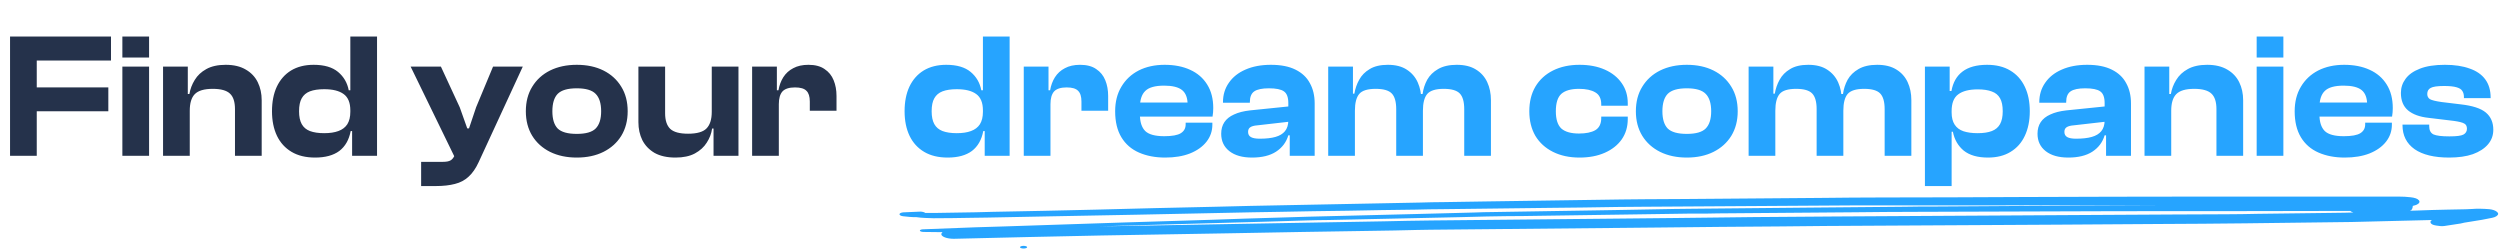 <svg width="674" height="67" viewBox="0 0 674 67" fill="none" xmlns="http://www.w3.org/2000/svg">
<path d="M9.909 42H2.709V9.84H9.909V42ZM29.205 30H4.725V23.568H29.205V30ZM29.925 16.32H4.725V9.84H29.925V16.32ZM40.19 42H32.99V17.952H40.19V42ZM40.19 15.504H32.99V9.84H40.19V15.504ZM70.551 42H63.351V29.424C63.351 27.472 62.903 26.08 62.007 25.248C61.111 24.384 59.559 23.952 57.351 23.952C55.047 23.952 53.431 24.432 52.503 25.392C51.607 26.32 51.159 27.808 51.159 29.856H50.247L49.719 25.344H51.063C51.287 24 51.767 22.736 52.503 21.552C53.239 20.336 54.279 19.36 55.623 18.624C56.999 17.856 58.743 17.472 60.855 17.472C63.031 17.472 64.839 17.904 66.279 18.768C67.719 19.6 68.791 20.736 69.495 22.176C70.199 23.616 70.551 25.232 70.551 27.024V42ZM51.159 42H43.959V17.952H50.631V25.44L51.159 25.68V42ZM84.945 42.48C82.449 42.48 80.337 41.968 78.609 40.944C76.881 39.92 75.569 38.48 74.673 36.624C73.777 34.736 73.329 32.528 73.329 30C73.329 27.44 73.761 25.232 74.625 23.376C75.521 21.488 76.801 20.032 78.465 19.008C80.161 17.984 82.193 17.472 84.561 17.472C87.409 17.472 89.601 18.112 91.137 19.392C92.673 20.672 93.633 22.32 94.017 24.336H95.361V29.76H94.449C94.449 27.68 93.841 26.208 92.625 25.344C91.441 24.48 89.697 24.048 87.393 24.048C85.857 24.048 84.577 24.24 83.553 24.624C82.561 25.008 81.825 25.632 81.345 26.496C80.865 27.328 80.625 28.496 80.625 30C80.625 31.44 80.865 32.592 81.345 33.456C81.825 34.32 82.561 34.944 83.553 35.328C84.577 35.712 85.857 35.904 87.393 35.904C88.929 35.904 90.209 35.712 91.233 35.328C92.289 34.944 93.089 34.336 93.633 33.504C94.177 32.64 94.449 31.52 94.449 30.144H95.361L95.841 35.328H94.545C94.097 37.696 93.073 39.488 91.473 40.704C89.873 41.888 87.697 42.48 84.945 42.48ZM101.649 42H94.929V34.896L94.449 34.272V9.84H101.649V42ZM117.473 50.16H113.537V43.632H119.441C120.337 43.632 121.009 43.504 121.457 43.248C121.905 42.992 122.273 42.544 122.561 41.904L123.569 39.552L122.849 42.912L110.705 17.952H118.865L123.953 28.944L125.969 34.608H126.449L128.369 28.896L132.929 17.952H140.945L129.041 43.728C128.273 45.392 127.377 46.688 126.353 47.616C125.329 48.576 124.097 49.232 122.657 49.584C121.217 49.968 119.489 50.16 117.473 50.16ZM155.494 42.48C152.774 42.48 150.374 41.968 148.294 40.944C146.246 39.92 144.646 38.48 143.494 36.624C142.342 34.736 141.766 32.528 141.766 30C141.766 27.44 142.342 25.232 143.494 23.376C144.646 21.488 146.246 20.032 148.294 19.008C150.374 17.984 152.774 17.472 155.494 17.472C158.246 17.472 160.646 17.984 162.694 19.008C164.742 20.032 166.342 21.488 167.494 23.376C168.646 25.232 169.222 27.44 169.222 30C169.222 32.528 168.646 34.736 167.494 36.624C166.342 38.48 164.742 39.92 162.694 40.944C160.646 41.968 158.246 42.48 155.494 42.48ZM155.494 36.096C157.926 36.096 159.622 35.616 160.582 34.656C161.574 33.664 162.07 32.112 162.07 30C162.07 27.856 161.574 26.288 160.582 25.296C159.622 24.304 157.926 23.808 155.494 23.808C153.062 23.808 151.35 24.304 150.358 25.296C149.398 26.288 148.918 27.856 148.918 30C148.918 32.112 149.398 33.664 150.358 34.656C151.35 35.616 153.062 36.096 155.494 36.096ZM182.098 42.48C179.858 42.48 177.986 42.064 176.482 41.232C175.01 40.368 173.906 39.216 173.17 37.776C172.466 36.336 172.114 34.72 172.114 32.928V17.952H179.314V30.528C179.314 32.448 179.778 33.856 180.706 34.752C181.634 35.616 183.234 36.048 185.506 36.048C187.874 36.048 189.522 35.584 190.45 34.656C191.41 33.696 191.89 32.192 191.89 30.144L192.802 30.096L193.33 34.656H191.986C191.794 36 191.314 37.264 190.546 38.448C189.81 39.632 188.738 40.608 187.33 41.376C185.954 42.112 184.21 42.48 182.098 42.48ZM199.09 42H192.37V34.56L191.89 34.32V17.952H199.09V42ZM209.972 42H202.772V17.952H209.444V24.816L209.972 25.056V42ZM209.972 28.08H208.532V24.336H209.876C210.1 23.024 210.532 21.856 211.172 20.832C211.844 19.776 212.74 18.96 213.86 18.384C214.98 17.776 216.34 17.472 217.94 17.472C219.764 17.472 221.22 17.856 222.308 18.624C223.428 19.36 224.244 20.368 224.756 21.648C225.268 22.896 225.524 24.304 225.524 25.872V29.856H218.324V27.36C218.324 26.016 218.02 25.056 217.412 24.48C216.836 23.872 215.812 23.568 214.34 23.568C212.74 23.568 211.604 23.936 210.932 24.672C210.292 25.408 209.972 26.544 209.972 28.08Z" fill="#25324B"/>
<path d="M255.492 42.48C252.996 42.48 250.884 41.968 249.156 40.944C247.428 39.92 246.116 38.48 245.22 36.624C244.324 34.736 243.876 32.528 243.876 30C243.876 27.44 244.308 25.232 245.172 23.376C246.068 21.488 247.348 20.032 249.012 19.008C250.708 17.984 252.74 17.472 255.108 17.472C257.956 17.472 260.148 18.112 261.684 19.392C263.22 20.672 264.18 22.32 264.564 24.336H265.908V29.76H264.996C264.996 27.68 264.388 26.208 263.172 25.344C261.988 24.48 260.244 24.048 257.94 24.048C256.404 24.048 255.124 24.24 254.1 24.624C253.108 25.008 252.372 25.632 251.892 26.496C251.412 27.328 251.172 28.496 251.172 30C251.172 31.44 251.412 32.592 251.892 33.456C252.372 34.32 253.108 34.944 254.1 35.328C255.124 35.712 256.404 35.904 257.94 35.904C259.476 35.904 260.756 35.712 261.78 35.328C262.836 34.944 263.636 34.336 264.18 33.504C264.724 32.64 264.996 31.52 264.996 30.144H265.908L266.388 35.328H265.092C264.644 37.696 263.62 39.488 262.02 40.704C260.42 41.888 258.244 42.48 255.492 42.48ZM272.196 42H265.476V34.896L264.996 34.272V9.84H272.196V42ZM283.206 42H276.006V17.952H282.678V24.816L283.206 25.056V42ZM283.206 28.08H281.766V24.336H283.11C283.334 23.024 283.766 21.856 284.406 20.832C285.078 19.776 285.974 18.96 287.094 18.384C288.214 17.776 289.574 17.472 291.174 17.472C292.998 17.472 294.454 17.856 295.542 18.624C296.662 19.36 297.478 20.368 297.99 21.648C298.502 22.896 298.758 24.304 298.758 25.872V29.856H291.558V27.36C291.558 26.016 291.254 25.056 290.646 24.48C290.07 23.872 289.046 23.568 287.574 23.568C285.974 23.568 284.838 23.936 284.166 24.672C283.526 25.408 283.206 26.544 283.206 28.08ZM314.133 42.48C311.477 42.48 309.125 42.032 307.077 41.136C305.029 40.24 303.445 38.864 302.325 37.008C301.205 35.152 300.645 32.816 300.645 30C300.645 27.44 301.205 25.232 302.325 23.376C303.445 21.488 304.997 20.032 306.981 19.008C308.997 17.984 311.333 17.472 313.989 17.472C316.613 17.472 318.901 17.92 320.853 18.816C322.837 19.712 324.373 21.04 325.461 22.8C326.549 24.528 327.093 26.64 327.093 29.136C327.093 29.552 327.077 29.936 327.045 30.288C327.013 30.64 326.965 31.024 326.901 31.44H305.301V27.648H321.813L320.181 30C320.181 29.68 320.181 29.376 320.181 29.088C320.181 28.8 320.181 28.512 320.181 28.224C320.181 26.4 319.685 25.088 318.693 24.288C317.701 23.488 316.085 23.088 313.845 23.088C311.413 23.088 309.717 23.568 308.757 24.528C307.797 25.456 307.317 26.944 307.317 28.992V30.816C307.317 32.864 307.797 34.368 308.757 35.328C309.717 36.256 311.429 36.72 313.893 36.72C316.005 36.72 317.493 36.448 318.357 35.904C319.221 35.36 319.653 34.576 319.653 33.552V33.072H326.853V33.6C326.853 35.328 326.325 36.864 325.269 38.208C324.213 39.552 322.725 40.608 320.805 41.376C318.917 42.112 316.693 42.48 314.133 42.48ZM354.435 42H347.715V36.288L347.331 36.192V27.792C347.331 26.224 346.931 25.168 346.131 24.624C345.363 24.08 344.019 23.808 342.099 23.808C340.275 23.808 338.963 24.08 338.163 24.624C337.363 25.168 336.963 26.128 336.963 27.504V27.696H329.715V27.552C329.715 25.568 330.243 23.824 331.299 22.32C332.355 20.784 333.843 19.6 335.763 18.768C337.715 17.904 340.003 17.472 342.627 17.472C345.315 17.472 347.523 17.904 349.251 18.768C351.011 19.632 352.307 20.848 353.139 22.416C354.003 23.952 354.435 25.776 354.435 27.888V42ZM337.539 42.48C334.947 42.48 332.915 41.904 331.443 40.752C329.971 39.6 329.235 38.032 329.235 36.048C329.235 34.832 329.523 33.792 330.099 32.928C330.675 32.064 331.539 31.376 332.691 30.864C333.843 30.32 335.283 29.952 337.011 29.76L347.811 28.656V32.784L338.979 33.792C338.115 33.856 337.475 34.032 337.059 34.32C336.675 34.576 336.483 34.992 336.483 35.568C336.483 36.208 336.739 36.672 337.251 36.96C337.763 37.248 338.547 37.392 339.603 37.392C341.331 37.392 342.755 37.232 343.875 36.912C344.995 36.592 345.843 36.08 346.419 35.376C347.027 34.64 347.331 33.664 347.331 32.448L348.003 32.4V36.48H347.331C346.787 38.336 345.683 39.808 344.019 40.896C342.387 41.952 340.227 42.48 337.539 42.48ZM401.956 42H394.756V29.424C394.756 27.44 394.356 26.032 393.556 25.2C392.756 24.368 391.316 23.952 389.236 23.952C387.06 23.952 385.572 24.416 384.772 25.344C384.004 26.272 383.62 27.776 383.62 29.856H382.708L382.132 25.344H383.524C383.716 23.968 384.132 22.688 384.772 21.504C385.444 20.32 386.42 19.36 387.7 18.624C389.012 17.856 390.692 17.472 392.74 17.472C394.82 17.472 396.532 17.888 397.876 18.72C399.252 19.552 400.276 20.688 400.948 22.128C401.62 23.568 401.956 25.2 401.956 27.024V42ZM365.284 42H358.084V17.952H364.756V25.44L365.284 25.68V42ZM383.62 42H376.42V29.424C376.42 27.44 376.02 26.032 375.22 25.2C374.42 24.368 372.98 23.952 370.9 23.952C368.692 23.952 367.204 24.416 366.436 25.344C365.668 26.272 365.284 27.776 365.284 29.856H364.372L363.844 25.248H365.14C365.364 23.904 365.796 22.656 366.436 21.504C367.076 20.32 368.02 19.36 369.268 18.624C370.516 17.856 372.148 17.472 374.164 17.472C376.244 17.472 377.94 17.904 379.252 18.768C380.596 19.632 381.588 20.784 382.228 22.224C382.868 23.664 383.188 25.264 383.188 27.024H383.62V42ZM425.838 42.48C423.118 42.48 420.734 41.968 418.686 40.944C416.638 39.92 415.054 38.48 413.934 36.624C412.846 34.736 412.302 32.528 412.302 30C412.302 27.44 412.846 25.232 413.934 23.376C415.054 21.488 416.638 20.032 418.686 19.008C420.734 17.984 423.118 17.472 425.838 17.472C428.43 17.472 430.702 17.904 432.654 18.768C434.606 19.632 436.126 20.848 437.214 22.416C438.302 23.952 438.846 25.76 438.846 27.84V28.512H431.694V28.128C431.694 26.592 431.166 25.52 430.11 24.912C429.054 24.272 427.582 23.952 425.694 23.952C423.55 23.952 421.966 24.4 420.942 25.296C419.95 26.192 419.454 27.76 419.454 30C419.454 32.176 419.95 33.728 420.942 34.656C421.966 35.552 423.55 36 425.694 36C427.582 36 429.054 35.696 430.11 35.088C431.166 34.448 431.694 33.36 431.694 31.824V31.44H438.846V32.112C438.846 34.192 438.302 36.016 437.214 37.584C436.126 39.12 434.606 40.32 432.654 41.184C430.702 42.048 428.43 42.48 425.838 42.48ZM454.759 42.48C452.039 42.48 449.639 41.968 447.559 40.944C445.511 39.92 443.911 38.48 442.759 36.624C441.607 34.736 441.031 32.528 441.031 30C441.031 27.44 441.607 25.232 442.759 23.376C443.911 21.488 445.511 20.032 447.559 19.008C449.639 17.984 452.039 17.472 454.759 17.472C457.511 17.472 459.911 17.984 461.959 19.008C464.007 20.032 465.607 21.488 466.759 23.376C467.911 25.232 468.487 27.44 468.487 30C468.487 32.528 467.911 34.736 466.759 36.624C465.607 38.48 464.007 39.92 461.959 40.944C459.911 41.968 457.511 42.48 454.759 42.48ZM454.759 36.096C457.191 36.096 458.887 35.616 459.847 34.656C460.839 33.664 461.335 32.112 461.335 30C461.335 27.856 460.839 26.288 459.847 25.296C458.887 24.304 457.191 23.808 454.759 23.808C452.327 23.808 450.615 24.304 449.623 25.296C448.663 26.288 448.183 27.856 448.183 30C448.183 32.112 448.663 33.664 449.623 34.656C450.615 35.616 452.327 36.096 454.759 36.096ZM515.3 42H508.1V29.424C508.1 27.44 507.7 26.032 506.9 25.2C506.1 24.368 504.66 23.952 502.58 23.952C500.404 23.952 498.916 24.416 498.116 25.344C497.348 26.272 496.964 27.776 496.964 29.856H496.052L495.476 25.344H496.868C497.06 23.968 497.476 22.688 498.116 21.504C498.788 20.32 499.764 19.36 501.044 18.624C502.356 17.856 504.036 17.472 506.084 17.472C508.164 17.472 509.876 17.888 511.22 18.72C512.596 19.552 513.62 20.688 514.292 22.128C514.964 23.568 515.3 25.2 515.3 27.024V42ZM478.628 42H471.428V17.952H478.1V25.44L478.628 25.68V42ZM496.964 42H489.764V29.424C489.764 27.44 489.364 26.032 488.564 25.2C487.764 24.368 486.324 23.952 484.244 23.952C482.036 23.952 480.548 24.416 479.78 25.344C479.012 26.272 478.628 27.776 478.628 29.856H477.716L477.188 25.248H478.484C478.708 23.904 479.14 22.656 479.78 21.504C480.42 20.32 481.364 19.36 482.612 18.624C483.86 17.856 485.492 17.472 487.508 17.472C489.588 17.472 491.284 17.904 492.596 18.768C493.94 19.632 494.932 20.784 495.572 22.224C496.212 23.664 496.532 25.264 496.532 27.024H496.964V42ZM535.951 42.48C533.167 42.48 530.991 41.856 529.423 40.608C527.887 39.328 526.911 37.632 526.495 35.52H525.247V30.336H526.159C526.159 31.68 526.431 32.768 526.975 33.6C527.519 34.432 528.303 35.024 529.327 35.376C530.383 35.728 531.663 35.904 533.167 35.904C534.735 35.904 536.015 35.712 537.007 35.328C537.999 34.944 538.735 34.32 539.215 33.456C539.695 32.592 539.935 31.44 539.935 30C539.935 28.496 539.695 27.328 539.215 26.496C538.735 25.632 537.999 25.024 537.007 24.672C536.015 24.288 534.751 24.096 533.215 24.096C530.879 24.096 529.119 24.544 527.935 25.44C526.751 26.304 526.159 27.808 526.159 29.952H525.247L524.719 24.528H526.111C526.527 22.224 527.519 20.48 529.087 19.296C530.687 18.08 532.895 17.472 535.711 17.472C538.175 17.472 540.255 17.984 541.951 19.008C543.679 20.032 544.991 21.488 545.887 23.376C546.783 25.232 547.231 27.44 547.231 30C547.231 32.528 546.783 34.736 545.887 36.624C545.023 38.48 543.743 39.92 542.047 40.944C540.383 41.968 538.351 42.48 535.951 42.48ZM526.159 50.16H518.959V17.952H525.631V25.104L526.159 25.728V50.16ZM574.513 42H567.793V36.288L567.409 36.192V27.792C567.409 26.224 567.009 25.168 566.209 24.624C565.441 24.08 564.097 23.808 562.177 23.808C560.353 23.808 559.041 24.08 558.241 24.624C557.441 25.168 557.041 26.128 557.041 27.504V27.696H549.793V27.552C549.793 25.568 550.321 23.824 551.377 22.32C552.433 20.784 553.921 19.6 555.841 18.768C557.793 17.904 560.081 17.472 562.705 17.472C565.393 17.472 567.601 17.904 569.329 18.768C571.089 19.632 572.385 20.848 573.217 22.416C574.081 23.952 574.513 25.776 574.513 27.888V42ZM557.617 42.48C555.025 42.48 552.993 41.904 551.521 40.752C550.049 39.6 549.313 38.032 549.313 36.048C549.313 34.832 549.601 33.792 550.177 32.928C550.753 32.064 551.617 31.376 552.769 30.864C553.921 30.32 555.361 29.952 557.089 29.76L567.889 28.656V32.784L559.057 33.792C558.193 33.856 557.553 34.032 557.137 34.32C556.753 34.576 556.561 34.992 556.561 35.568C556.561 36.208 556.817 36.672 557.329 36.96C557.841 37.248 558.625 37.392 559.681 37.392C561.409 37.392 562.833 37.232 563.953 36.912C565.073 36.592 565.921 36.08 566.497 35.376C567.105 34.64 567.409 33.664 567.409 32.448L568.081 32.4V36.48H567.409C566.865 38.336 565.761 39.808 564.097 40.896C562.465 41.952 560.305 42.48 557.617 42.48ZM604.754 42H597.554V29.424C597.554 27.472 597.106 26.08 596.21 25.248C595.314 24.384 593.762 23.952 591.554 23.952C589.25 23.952 587.634 24.432 586.706 25.392C585.81 26.32 585.362 27.808 585.362 29.856H584.45L583.922 25.344H585.266C585.49 24 585.97 22.736 586.706 21.552C587.442 20.336 588.482 19.36 589.826 18.624C591.202 17.856 592.946 17.472 595.058 17.472C597.234 17.472 599.042 17.904 600.482 18.768C601.922 19.6 602.994 20.736 603.698 22.176C604.402 23.616 604.754 25.232 604.754 27.024V42ZM585.362 42H578.162V17.952H584.834V25.44L585.362 25.68V42ZM615.597 42H608.397V17.952H615.597V42ZM615.597 15.504H608.397V9.84H615.597V15.504ZM632.133 42.48C629.477 42.48 627.125 42.032 625.077 41.136C623.029 40.24 621.445 38.864 620.325 37.008C619.205 35.152 618.645 32.816 618.645 30C618.645 27.44 619.205 25.232 620.325 23.376C621.445 21.488 622.997 20.032 624.981 19.008C626.997 17.984 629.333 17.472 631.989 17.472C634.613 17.472 636.901 17.92 638.853 18.816C640.837 19.712 642.373 21.04 643.461 22.8C644.549 24.528 645.093 26.64 645.093 29.136C645.093 29.552 645.077 29.936 645.045 30.288C645.013 30.64 644.965 31.024 644.901 31.44H623.301V27.648H639.813L638.181 30C638.181 29.68 638.181 29.376 638.181 29.088C638.181 28.8 638.181 28.512 638.181 28.224C638.181 26.4 637.685 25.088 636.693 24.288C635.701 23.488 634.085 23.088 631.845 23.088C629.413 23.088 627.717 23.568 626.757 24.528C625.797 25.456 625.317 26.944 625.317 28.992V30.816C625.317 32.864 625.797 34.368 626.757 35.328C627.717 36.256 629.429 36.72 631.893 36.72C634.005 36.72 635.493 36.448 636.357 35.904C637.221 35.36 637.653 34.576 637.653 33.552V33.072H644.853V33.6C644.853 35.328 644.325 36.864 643.269 38.208C642.213 39.552 640.725 40.608 638.805 41.376C636.917 42.112 634.693 42.48 632.133 42.48ZM660.291 42.48C656.259 42.48 653.155 41.728 650.979 40.224C648.803 38.688 647.715 36.528 647.715 33.744V33.6H654.915V34.032C654.915 35.12 655.299 35.856 656.067 36.24C656.867 36.592 658.291 36.768 660.339 36.768C662.259 36.768 663.523 36.608 664.131 36.288C664.771 35.936 665.091 35.408 665.091 34.704C665.091 34.032 664.851 33.568 664.371 33.312C663.891 33.024 662.947 32.784 661.539 32.592L654.771 31.776C652.371 31.52 650.515 30.848 649.203 29.76C647.923 28.672 647.283 27.104 647.283 25.056C647.283 23.648 647.699 22.384 648.531 21.264C649.363 20.112 650.643 19.2 652.371 18.528C654.131 17.824 656.387 17.472 659.139 17.472C661.763 17.472 663.987 17.808 665.811 18.48C667.667 19.12 669.075 20.096 670.035 21.408C670.995 22.72 671.475 24.352 671.475 26.304V26.448H664.275V26.16C664.275 25.488 664.131 24.944 663.843 24.528C663.587 24.08 663.059 23.744 662.259 23.52C661.491 23.296 660.371 23.184 658.899 23.184C657.107 23.184 655.907 23.36 655.299 23.712C654.691 24.032 654.387 24.576 654.387 25.344C654.387 25.952 654.627 26.416 655.107 26.736C655.619 27.024 656.659 27.28 658.227 27.504L663.363 28.128C666.563 28.48 668.835 29.216 670.179 30.336C671.523 31.456 672.195 33.008 672.195 34.992C672.195 36.496 671.715 37.808 670.755 38.928C669.795 40.048 668.435 40.928 666.675 41.568C664.915 42.176 662.787 42.48 660.291 42.48Z" fill="#26A4FF"/>
<path d="M251.69 58.838C255.065 58.838 258.6 58.779 261.975 58.719C263.421 58.719 264.706 58.66 266.152 58.66C272.259 58.54 278.365 58.421 284.471 58.302C291.863 58.183 299.094 58.004 306.486 57.885C316.93 57.647 327.375 57.468 337.82 57.23C340.23 57.17 342.641 57.17 345.051 57.111C351.157 56.992 357.263 56.872 363.37 56.813C369.476 56.694 375.582 56.575 381.688 56.515C384.098 56.455 386.509 56.396 388.919 56.396C398.561 56.277 408.363 56.157 418.004 56.038C423.949 55.979 429.895 55.919 436.001 55.8C438.411 55.8 440.661 55.74 443.071 55.74C452.391 55.681 461.872 55.621 471.192 55.562C480.512 55.502 489.671 55.443 498.991 55.383C501.402 55.383 503.812 55.383 506.383 55.383C512.489 55.383 518.435 55.383 524.541 55.383C534.022 55.383 543.342 55.383 552.822 55.323C555.875 55.323 558.928 55.323 561.982 55.323C568.409 55.323 574.837 55.323 581.264 55.323C581.746 55.323 582.389 55.323 582.871 55.323C568.409 55.383 553.786 55.443 539.324 55.562C533.218 55.621 527.273 55.621 521.166 55.681C518.595 55.681 515.864 55.681 513.293 55.74C504.455 55.8 495.778 55.919 486.94 55.979C476.816 56.098 466.693 56.157 456.569 56.277C454.802 56.277 453.195 56.336 451.427 56.336C445.964 56.455 440.661 56.515 435.198 56.634C424.271 56.813 413.344 56.992 402.417 57.17C400.81 57.17 399.203 57.23 397.596 57.289C392.294 57.408 386.83 57.587 381.527 57.706C371.886 57.945 362.405 58.183 352.764 58.421C350.193 58.481 347.461 58.6 344.89 58.66C338.784 58.838 332.678 59.017 326.572 59.255C318.859 59.494 310.985 59.732 303.272 59.97C292.506 60.328 281.579 60.685 270.812 61.043C268.241 61.102 265.67 61.221 262.939 61.281C258.279 61.46 253.619 61.638 248.959 61.817C248.477 61.817 247.995 61.936 247.995 62.175C247.995 62.353 248.477 62.532 248.959 62.532C250.726 62.532 252.333 62.592 254.101 62.592C253.94 62.77 253.779 62.949 253.779 63.128C253.779 63.783 255.226 64.379 257.154 64.379C270.491 64.081 283.668 63.723 297.005 63.485C308.574 63.306 320.144 63.068 331.714 62.889C344.408 62.651 357.263 62.413 369.958 62.234C373.975 62.175 377.992 62.115 382.01 61.996C383.134 61.996 384.259 61.936 385.545 61.936C406.113 61.758 426.681 61.519 447.249 61.34C458.176 61.221 469.264 61.102 480.191 61.043C484.208 60.983 488.064 60.983 492.082 60.923C513.132 60.804 534.182 60.685 555.233 60.566C564.231 60.506 573.23 60.447 582.228 60.387C589.942 60.328 597.655 60.328 605.368 60.209C611.795 60.149 618.062 60.03 624.49 59.97C627.704 59.911 630.917 59.911 633.97 59.851C641.201 59.672 648.432 59.494 655.663 59.315C655.181 59.553 655.181 59.911 655.342 60.149C655.503 60.447 655.985 60.685 656.788 60.804C657.431 60.923 658.395 61.043 659.038 60.923C660.645 60.685 662.252 60.447 663.698 60.209C663.698 60.209 663.698 60.209 663.537 60.209C663.698 60.209 663.698 60.149 663.859 60.149C664.019 60.149 664.18 60.089 664.18 60.089H664.019C664.823 59.97 665.626 59.851 666.59 59.672C667.394 59.553 668.358 59.374 669.161 59.255C670.126 59.077 670.929 58.898 671.893 58.719C672.857 58.54 673.5 58.064 673.5 57.647C673.5 57.408 673.339 57.23 673.018 56.992C672.697 56.753 671.893 56.455 671.09 56.396C670.286 56.336 669.483 56.277 668.679 56.277C668.519 56.277 668.358 56.277 668.197 56.277C667.715 56.277 667.072 56.277 666.59 56.336C665.305 56.396 664.18 56.455 662.895 56.455C661.93 56.455 660.966 56.515 659.841 56.515C657.11 56.575 654.539 56.634 651.807 56.753C651.164 56.753 650.361 56.813 649.718 56.813C650.039 56.694 650.2 56.575 650.2 56.455C650.361 56.336 650.361 56.217 650.361 56.098C650.361 56.038 650.361 55.919 650.521 55.86C650.521 55.74 650.521 55.621 650.361 55.562C650.361 55.562 650.521 55.562 650.521 55.502C651.003 55.383 651.486 55.264 651.807 55.026C652.128 54.847 652.289 54.608 652.289 54.37C652.289 54.132 652.128 53.953 651.807 53.715C651.646 53.655 651.486 53.536 651.325 53.477C650.843 53.298 650.361 53.238 649.879 53.179C648.914 53.06 647.79 53 646.665 53C645.701 53 644.897 53 643.933 53C642.648 53 641.362 53 640.077 53C638.309 53 636.381 53 634.613 53C629.792 53 624.972 53 620.151 53C615.652 53 610.992 53 606.493 53C602.315 53 598.297 53 594.119 53C577.568 53 561.178 53.06 544.627 53.119C532.254 53.179 519.881 53.238 507.508 53.238C502.044 53.238 496.42 53.298 490.957 53.357C478.584 53.477 466.211 53.536 453.838 53.655C450.302 53.655 446.767 53.715 443.232 53.715C441.143 53.715 439.215 53.775 437.126 53.775C424.914 53.953 412.701 54.132 400.489 54.311C396.793 54.37 393.097 54.43 389.241 54.489C387.152 54.489 385.063 54.549 382.974 54.608C370.761 54.847 358.71 55.085 346.497 55.323C340.23 55.443 333.963 55.562 327.697 55.74C316.93 55.979 306.164 56.217 295.559 56.515C286.239 56.753 276.919 56.932 267.599 57.111C266.152 57.17 264.706 57.17 263.099 57.23C260.689 57.289 258.279 57.289 255.868 57.349C253.779 57.408 251.69 57.408 249.441 57.408C249.28 57.23 248.637 57.051 248.155 57.051C246.709 57.111 245.424 57.17 243.977 57.23C243.335 57.23 242.692 57.349 242.531 57.647C242.37 57.945 242.853 58.243 243.495 58.302C244.138 58.362 244.62 58.421 245.263 58.481C245.906 58.54 246.388 58.54 247.03 58.54C248.637 58.779 250.084 58.779 251.69 58.838ZM627.704 56.872C629.632 56.872 631.721 56.872 633.649 56.872C633.81 57.051 634.131 57.17 634.452 57.289C633.649 57.289 632.846 57.349 632.203 57.349C630.757 57.349 629.31 57.408 627.864 57.408C621.437 57.468 615.17 57.587 608.742 57.647C605.85 57.706 602.957 57.766 600.065 57.766C595.566 57.766 590.906 57.825 586.406 57.825C575.962 57.885 565.677 57.945 555.233 58.004C534.986 58.123 514.9 58.243 494.653 58.362C480.191 58.421 465.729 58.6 451.267 58.779C429.574 59.017 407.72 59.196 386.027 59.434C381.688 59.494 377.35 59.553 373.011 59.672C360.638 59.911 348.265 60.089 335.892 60.328C323.84 60.566 311.628 60.745 299.576 60.983C298.451 60.983 297.326 61.043 296.201 61.043C299.415 60.923 302.79 60.864 306.003 60.745C317.412 60.447 328.821 60.089 340.23 59.791C344.247 59.672 348.265 59.553 352.121 59.434C354.21 59.374 356.299 59.315 358.227 59.315C370.118 59.077 382.01 58.779 393.901 58.54C396.15 58.481 398.561 58.421 400.81 58.362C404.185 58.302 407.559 58.243 410.773 58.243C422.985 58.064 435.198 57.885 447.41 57.706C450.142 57.647 452.874 57.647 455.445 57.587C456.087 57.587 456.891 57.587 457.533 57.587C459.462 57.587 461.39 57.587 463.158 57.528C475.37 57.408 487.743 57.349 499.955 57.23C505.58 57.17 511.204 57.111 516.828 57.111C534.986 57.051 553.304 56.992 571.462 56.932C590.584 56.932 609.224 56.932 627.704 56.872Z" fill="#26A4FF"/>
<path d="M275.953 67C276.486 67 276.918 66.84 276.918 66.643C276.918 66.445 276.486 66.285 275.953 66.285C275.421 66.285 274.989 66.445 274.989 66.643C274.989 66.84 275.421 67 275.953 67Z" fill="#26A4FF"/>
</svg>
